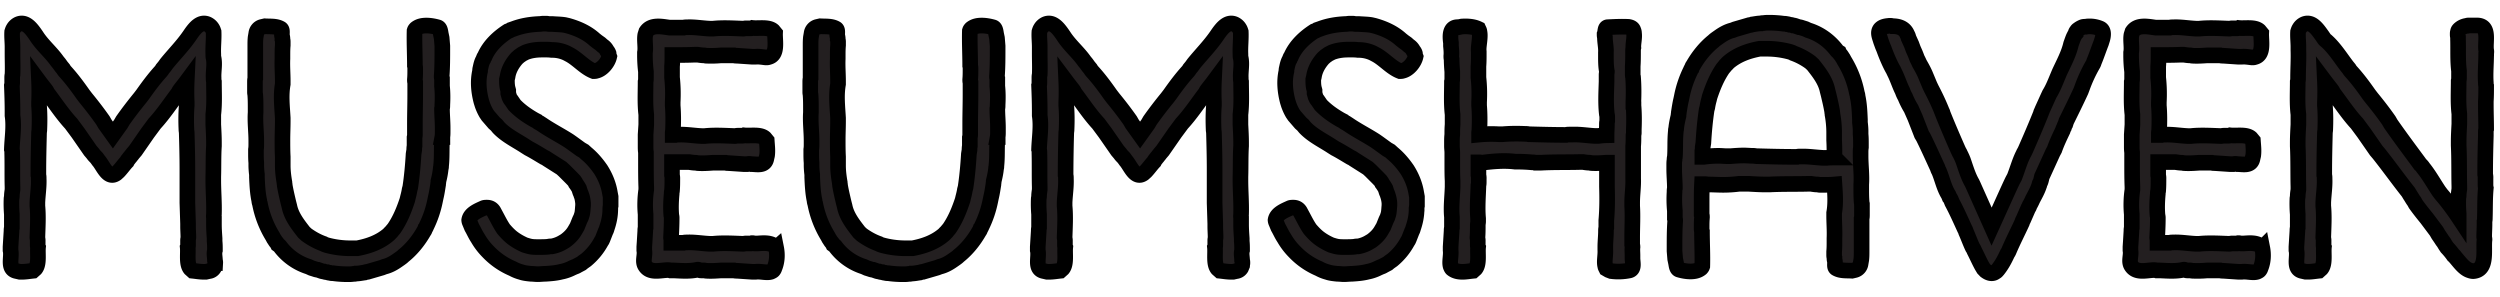 <svg xmlns="http://www.w3.org/2000/svg" width="160" height="19" fill="none"><path fill="#231F20" stroke="#000" d="M13.774 16.839c0 .044-.021.112-.021.156l-.063.156a.415.415 0 0 1-.319.2l-.191.043h-.17c-.212 0-.466-.044-.678-.066l-.149-.133c-.254-.31-.128-.975-.17-1.374.021-.044.021-.088.021-.134v-.31c0-.065.021-.133.021-.177 0-.222-.02-.465-.02-.709v-.178l-.043-1.33v-2.15c0-.777-.02-1.552-.042-2.328 0-.066-.02-.134-.02-.222-.022-.51-.021-1.02.02-1.53v-.221a14.043 14.043 0 0 1 0-1.33l-.083.112-.296.377c-.063.088-.107.134-.15.244-.507.665-.954 1.352-1.525 1.973l-.445.599-.784 1.13-.17.2s-.042.065-.107.134c-.042.065-.107.133-.107.133l-.084.112a.443.443 0 0 0-.084.134c-.17.178-.34.421-.53.621l-.148.134c-.529.377-.827-.487-1.123-.82l-.128-.178-.128-.134a1.025 1.025 0 0 1-.107-.134l-.17-.2-.784-1.13-.445-.599c-.573-.621-1.018-1.308-1.526-1.973-.042-.11-.084-.156-.149-.243l-.296-.378-.083-.112c.02.444.02.887 0 1.33v.222c.041.509.041 1.02.02 1.53 0 .087-.02.155-.02.22-.021.843-.042 1.686-.042 2.527v.177c.02.066.02.156.02.244.022.487-.062.998-.083 1.507v.222c.063.665.02 1.352 0 2.017 0 .044.02.112.02.178v.309c0 .044 0 .088.022.134-.042.4.083 1.064-.17 1.374l-.15.133c-.211.022-.465.066-.677.066h-.17l-.191-.044c-.636-.11-.296-.886-.403-1.33V15.8l.063-1.02c0-.066 0-.134.021-.2v-.865a7.923 7.923 0 0 1-.021-.998c0-.044.021-.088.021-.156 0-.134.021-.266.042-.421v-.178c-.021-.709 0-1.464-.021-2.173a.72.72 0 0 0-.021-.221C.779 8.836.907 8.125.8 7.394v-.243c0-.577-.021-1.13-.042-1.686a.875.875 0 0 0 .021-.243V5c0-.066 0-.156.021-.221.021-.444 0-.887 0-1.33v-.444c0-.33-.042-.642-.021-.974.021-.066.042-.134.084-.2a.684.684 0 0 1 .319-.287c.445-.178.785.244 1.039.6l.107.155c.381.599.931 1.042 1.334 1.617l.128.156.128.178.128.155c.063.11.128.178.128.178.424.465.785.953 1.144 1.464l.17.222c.381.465.742.93 1.101 1.441l.128.222.508.709.508-.71.128-.22c.36-.51.72-.975 1.101-1.442l.17-.222c.361-.51.72-.996 1.144-1.464 0 0 .063-.066.128-.178l.128-.155.128-.178c.487-.6 1.018-1.13 1.463-1.773l.107-.156c.253-.355.593-.777 1.038-.599a.707.707 0 0 1 .32.287c.041.066.062.134.083.2.021.487-.042.974-.02 1.44 0 .09 0 .177.02.243.084.422-.02.843 0 1.264 0 .088 0 .156.021.244 0 .709.042 1.395-.042 2.106v.643c.021.4.042.777.042 1.152v.222c-.042.643-.021 1.308-.042 1.973v.2c0 .73.063 1.441.042 2.172 0 .088-.021.156 0 .222v.443c0 .31.021.599.042.908v.178c.021.2.021.378.021.577-.063.222 0 .422 0 .643a.51.51 0 0 1 .021.178h-.002ZM28.313 8.77c0 .045 0 .11-.02.178-.043.532 0 1.087-.064 1.664 0 .044 0 .112-.02.156a5.4 5.4 0 0 1-.15.82c0 .088-.02.156-.02.222-.043.265-.085.553-.15.82l-.042.2a6.667 6.667 0 0 1-.552 1.64c-.02.043-.041.11-.083.155-.021.066-.042.134-.084.178-.34.6-.785 1.152-1.314 1.573-.063.066-.128.11-.19.156l-.192.134c-.254.178-.53.331-.826.4l-.17.065-.911.266a.604.604 0 0 0-.191.044c-.17.022-.361.066-.552.066-.042.022-.107.022-.17.022-.128.021-.233.021-.36.021-.297 0-.637-.021-.932-.065-.063 0-.128 0-.191-.022a.604.604 0 0 1-.191-.044.61.61 0 0 1-.212-.044.603.603 0 0 1-.191-.044l-.191-.066a.603.603 0 0 1-.191-.044l-.212-.066-.191-.087a3.647 3.647 0 0 1-1.802-1.264c-.042-.066-.105-.11-.17-.156-.021-.044-.042-.088-.084-.134-.063-.066-.107-.156-.17-.243l-.084-.156a6.236 6.236 0 0 1-.806-2.085.68.68 0 0 1-.042-.2c-.105-.487-.128-.998-.149-1.485v-.178a4.96 4.96 0 0 1-.042-.553v-.2c-.02-.221-.02-.421-.02-.643v-.2c.02-.133.02-.243.02-.355v-.2c0-.599-.084-1.22-.042-1.816v-.222c0-.288 0-.577-.02-.865 0-.066-.022-.134-.022-.2V5.25c0-.066 0-.156.021-.222V2.92c0-.177 0-.355.021-.53l.042-.244a.49.49 0 0 1 .361-.421l.19-.044c.34.022.72-.022 1.019.155.128.088.042.332.084.488a.647.647 0 0 1 .02.2c.021.065.021.109.021.177v.2c-.02.221-.02.443-.02.643v.221c-.021.487.02.953.02 1.418v.2c-.128.73-.041 1.44 0 2.172v.2c0 .4-.02.798-.02 1.174 0 .375 0 .73.02 1.108v.553c0 .355.043.709.107 1.086 0 .066.021.134.021.2.064.377.15.73.233 1.086l.063.244c.128.643.552 1.174.932 1.663l.17.156c.34.243.699.443 1.08.577.064.044.15.066.212.088.487.133.997.2 1.505.2h.445c.72-.135 1.42-.378 1.993-.865.042-.044.084-.066.107-.112.042-.044.084-.066.105-.11l.15-.178c.381-.553.635-1.174.847-1.817l.042-.177c.042-.156.084-.334.107-.488l.042-.155c.107-.71.17-1.418.212-2.129l.042-.265c0-.066 0-.156.02-.244v-.553a.794.794 0 0 0 .022-.222v-.664c0-.621.02-1.243.02-1.861v-.777c-.02-.044-.02-.11-.02-.178.02-.222.02-.443.02-.665 0-.088 0-.156-.02-.221 0-.755-.042-1.486-.021-2.239.02-.066.042-.088.084-.134.19-.155.424-.2.677-.2.233 0 .487.045.72.11.17.044.17.31.212.488l.042.2.042.508v.178c0 .577 0 1.174-.042 1.751 0 .066 0 .11.021.156v.487c.042.4.042.799.021 1.196 0 .088 0 .156-.021.244 0 .4.042.82.042 1.218v.243c0 .134 0 .244-.021.356h.004ZM39.057 13.403c0 .4-.084.799-.212 1.174-.021.066-.042.156-.084.222l-.191.487c-.021.044-.042.112-.084.155a4.006 4.006 0 0 1-.976 1.196l-.19.134-.108.088-.254.134c-.063.044-.128.066-.19.088l-.15.066c-.212.11-.465.2-.698.243-.34.088-.678.112-1.018.134-.17 0-.317.022-.487.022-.149 0-.275-.022-.424-.022-.212-.022-.444-.044-.636-.112a2.436 2.436 0 0 1-.551-.221 4.695 4.695 0 0 1-1.568-1.087 4.229 4.229 0 0 1-.657-.864c-.149-.222-.253-.466-.381-.687l-.128-.31a.432.432 0 0 1-.042-.155c.063-.422.593-.621.931-.777.063-.022.128-.022.191-.022h.021c.17 0 .32.066.424.243l.107.2c.17.31.317.621.529.93.17.2.34.378.529.532.254.2.53.355.826.487.15.044.275.088.424.11.15.021.296.021.445.021.212 0 .445 0 .636-.021.084-.023.149-.023.233-.023.233-.043.486-.133.699-.265l.148-.088c.275-.2.487-.421.636-.687l.128-.221.17-.422.084-.177.063-.2c.042-.178.042-.356.063-.553v-.156c-.02-.178-.042-.355-.107-.509-.021-.088-.063-.156-.084-.222l-.063-.2a2.916 2.916 0 0 0-.212-.33c-.02-.066-.063-.11-.107-.178l-.149-.156-.487-.487-.17-.156-.91-.577a.855.855 0 0 0-.191-.11c-.34-.2-.657-.4-.997-.577l-.212-.134c-.573-.377-1.23-.687-1.716-1.198l-.128-.156-.15-.134-.402-.465-.105-.156a3.164 3.164 0 0 1-.254-.553l-.063-.2c-.17-.642-.233-1.307-.084-1.95 0-.044 0-.11.021-.178.042-.2.084-.4.191-.577.021-.066.042-.134.084-.178.296-.687.869-1.22 1.484-1.617.063-.022.128-.044.19-.09l.191-.066c.53-.2 1.081-.287 1.654-.31.063 0 .149-.021.233-.021h.19c.064 0 .129.022.192.022h.19c.276.022.553.022.806.065l.191.044c.636.178 1.23.444 1.717.887l.17.134.19.134.15.133a.758.758 0 0 1 .275.31c.042.044.083.11.107.178a.68.68 0 0 0 .042.2c-.084.377-.445.82-.827.908-.063.022-.107.022-.17.022-.573-.222-1.018-.777-1.568-1.065l-.17-.09a2.168 2.168 0 0 0-.91-.2h-.042c-.15-.021-.275-.021-.424-.021h-.17c-.382 0-.743.044-1.08.178l-.212.11-.191.133-.15.134c-.295.331-.528.73-.593 1.174l-.042.178c0 .178 0 .355.042.553l.042.156v.177l.063.222c.042.088.063.156.128.222l.212.309c.36.377.805.687 1.271.952l.17.088a.497.497 0 0 0 .17.112l.17.11c.552.377 1.167.687 1.716 1.042l.191.134.552.4.191.11.17.155c.296.244.552.53.785.842l.128.178c.296.466.508.975.594 1.53l.042.221v.577c-.021.088-.021.156-.021.222l-.002.009ZM49.674 15.865c.084.421.063.886-.107 1.286a.378.378 0 0 1-.084.156c-.042.044-.107.066-.15.088-.274.087-.656-.044-.975 0h-.212l-.975-.066c-.063 0-.128 0-.191-.022h-.827c-.317.022-.636.044-.955.022-.042 0-.084-.022-.149-.022h-.19c-.085 0-.15-.066-.234-.044-.508.112-1.017.066-1.525.044h-.191c-.063-.022-.15-.022-.212-.022-.487.022-1.102.2-1.4-.266-.19-.287 0-.665-.063-.998v-.222l.021-.31.042-.708c0-.066 0-.134.021-.2v-.864a6.585 6.585 0 0 1 .042-1.574v-.178c-.02-.509-.02-1.042-.02-1.55v-.666c-.022-.134-.022-.265-.022-.4v-.73l.042-.643v-.643c-.084-.709-.042-1.395-.042-2.106.021-.088.021-.156.021-.244v-.4a8.699 8.699 0 0 1-.063-1.042v-.178c.063-.33-.042-.776.021-1.13l.063-.2c.32-.486.997-.33 1.484-.265h.91c.064-.022.15-.022.233-.022.466-.022.955.066 1.442.088h.212c.636-.066 1.293-.022 1.928 0 .042 0 .107-.022.17-.022h.296c.042 0 .084 0 .128-.022.382.044 1.018-.088 1.314.178l.128.156c-.021.487.19 1.395-.424 1.53-.042.021-.107.021-.17.021-.212-.022-.445-.066-.657-.044h-.212l-.976-.066c-.063 0-.128 0-.19-.022h-.827a6.929 6.929 0 0 1-.955.022c-.042 0-.084-.022-.149-.022-.128 0-.254-.022-.403-.043h-.17c-.487.021-.955.021-1.441.021 0 .244 0 .488-.021.731v.709a9.85 9.85 0 0 1 .042 1.573v.222c.041.51.041 1.02.02 1.53 0 .087-.02.155-.02.221v.134h.17c.063-.022.148-.022.232-.022.466-.022.953.066 1.442.088h.212c.636-.066 1.293-.022 1.928 0 .042 0 .107-.022.17-.022h.296c.042 0 .084 0 .128-.022.382.044 1.018-.088 1.314.178l.128.156c.02.309.063.642.02.952l-.041.178c-.084.53-.615.377-.976.377a.497.497 0 0 0-.254 0h-.212l-.976-.066c-.063 0-.128 0-.19-.022h-.827c-.32.022-.636.044-.955.022-.042 0-.084-.022-.149-.022-.128 0-.254-.022-.403-.044h-1.102v.843a.874.874 0 0 1 .022.244c0 .243 0 .487-.022.755-.02.065-.02.11-.02.177-.042.466-.063.93-.022 1.396a.647.647 0 0 1 .021.2c0 .42-.02.82-.041 1.217 0 .044.02.112.02.178v.156h.785c.063-.022.15-.022.233-.022.466-.022.955.066 1.442.088h.212c.636-.066 1.292-.022 1.928 0 .042 0 .107-.022.17-.022h.296c.042 0 .084 0 .128-.022.042 0 .107.022.149.022h.17c.36-.022.743-.066 1.06.134l.128.156.008-.007ZM63.852 8.77c0 .045 0 .11-.02.178-.043.532 0 1.087-.064 1.664 0 .044 0 .112-.02.156-.022.265-.085.553-.15.82 0 .088-.02.156-.02.222-.043.265-.085.553-.15.82l-.042.2a6.666 6.666 0 0 1-.551 1.64c-.021.043-.042.11-.084.155-.021.066-.042.134-.084.178-.34.6-.785 1.152-1.314 1.573-.063.066-.128.11-.19.156l-.192.134c-.254.178-.53.331-.826.4l-.17.065-.911.266a.603.603 0 0 0-.191.044c-.17.022-.36.066-.552.066-.042.022-.107.022-.17.022-.128.021-.233.021-.36.021-.297 0-.637-.021-.932-.065-.063 0-.128 0-.191-.022a.603.603 0 0 1-.191-.044.61.61 0 0 1-.212-.044.604.604 0 0 1-.191-.044l-.191-.066a.604.604 0 0 1-.191-.044l-.212-.066-.191-.087a3.647 3.647 0 0 1-1.802-1.264c-.042-.066-.105-.11-.17-.156-.021-.044-.042-.088-.084-.134-.063-.066-.107-.156-.17-.243l-.084-.156a6.234 6.234 0 0 1-.806-2.085.683.683 0 0 1-.042-.2c-.105-.487-.128-.998-.149-1.485v-.178a4.937 4.937 0 0 1-.042-.553v-.2c-.02-.221-.02-.421-.02-.643v-.2c.02-.133.02-.243.02-.355v-.2c0-.599-.084-1.22-.042-1.816v-.222c0-.288 0-.577-.02-.865 0-.066-.022-.134-.022-.2V5.25c0-.066 0-.156.021-.222V2.92c0-.177 0-.355.021-.53l.042-.244a.49.49 0 0 1 .361-.421l.191-.044c.34.022.72-.022 1.018.155.128.088.042.332.084.488a.647.647 0 0 1 .02.2.51.51 0 0 1 .022.177v.2c-.021.221-.021.443-.021.643v.221c-.021.487.02.953.02 1.418v.2c-.127.73-.041 1.44 0 2.172v.2c0 .4-.02.798-.02 1.174 0 .375 0 .73.02 1.108v.553c0 .355.043.709.108 1.086 0 .066.02.134.02.2.064.377.15.73.233 1.086l.063.244c.128.643.552 1.174.932 1.663l.17.156c.34.243.699.443 1.08.577.064.044.15.066.213.088.486.133.996.2 1.504.2h.445c.72-.135 1.42-.378 1.993-.865.042-.044.084-.066.107-.112.042-.044.084-.066.105-.11l.15-.178c.381-.553.635-1.174.847-1.817l.042-.177c.042-.156.084-.334.107-.488l.042-.155c.107-.71.17-1.418.212-2.129l.042-.265c0-.066 0-.156.02-.244v-.553a.794.794 0 0 0 .022-.222v-.664c0-.621.02-1.243.02-1.861v-.777c-.02-.044-.02-.11-.02-.178.02-.222.02-.443.02-.665 0-.088 0-.156-.02-.221 0-.755-.042-1.486-.021-2.239.02-.066.042-.088.084-.134.19-.155.424-.2.678-.2.232 0 .486.045.72.11.17.044.17.31.211.488l.042.2.042.508v.178c0 .577 0 1.174-.042 1.751 0 .066 0 .11.021.156v.487c.042.4.042.799.021 1.196 0 .088 0 .156-.02.244 0 .4.041.82.041 1.218v.243c0 .134 0 .244-.02.356h.003ZM79.514 16.839c0 .044-.02.112-.02.156l-.064.156a.414.414 0 0 1-.317.2l-.19.043h-.17c-.212 0-.466-.044-.678-.066l-.15-.133c-.253-.31-.127-.975-.17-1.374.022-.044.022-.088.022-.134v-.31c0-.065.02-.133.02-.177 0-.222-.02-.465-.02-.709v-.178l-.042-1.33v-2.15c0-.777-.021-1.552-.042-2.328 0-.066-.021-.134-.021-.222-.021-.51-.021-1.02.02-1.53v-.221a14.11 14.11 0 0 1 0-1.33l-.083.112-.296.377c-.063.088-.107.134-.149.244-.508.665-.955 1.352-1.525 1.973l-.445.599-.785 1.13-.17.2s-.042.065-.107.134a1.05 1.05 0 0 1-.107.133l-.084.112a.443.443 0 0 0-.084.134c-.17.178-.34.421-.529.621l-.149.134c-.528.377-.826-.487-1.122-.82l-.128-.178-.128-.134a1.019 1.019 0 0 1-.107-.134l-.17-.2-.785-1.13-.445-.599c-.573-.621-1.017-1.308-1.525-1.973-.042-.11-.084-.156-.15-.243l-.295-.378-.084-.112c.02.444.02.887 0 1.33v.222c.042.509.042 1.02.02 1.53 0 .087-.02.155-.02.22a101.48 101.48 0 0 0-.042 2.527v.177c.021.066.02.156.02.244.022.487-.062.998-.083 1.507v.222c.063.665.021 1.352 0 2.017 0 .044.021.112.021.178v.309c0 .044 0 .088.021.134-.042.4.084 1.064-.17 1.374l-.149.133c-.212.022-.466.066-.678.066h-.17l-.19-.044c-.636-.11-.296-.886-.403-1.33V15.8l.063-1.02c0-.066 0-.134.02-.2v-.865a7.917 7.917 0 0 1-.02-.998c0-.044.02-.088.02-.156 0-.134.021-.266.042-.421v-.178c-.02-.709 0-1.464-.02-2.173 0-.087 0-.155-.022-.221.021-.731.15-1.442.042-2.173v-.243c0-.577-.02-1.13-.042-1.686.021-.065.021-.155.021-.243V5c0-.066 0-.156.021-.221.021-.444 0-.887 0-1.33v-.444c0-.33-.042-.642-.02-.974.02-.066.041-.134.083-.2a.69.69 0 0 1 .317-.287c.445-.178.785.244 1.039.6l.107.155c.382.599.931 1.042 1.334 1.617l.128.156.128.178.128.155c.063.11.128.178.128.178.424.465.785.953 1.144 1.464l.17.222c.382.465.743.93 1.102 1.441l.127.222.508.709.508-.71.128-.22c.361-.51.72-.975 1.102-1.442l.17-.222c.36-.51.72-.996 1.143-1.464 0 0 .063-.066.128-.178l.128-.155.128-.178c.487-.6 1.018-1.13 1.463-1.773l.107-.156c.254-.355.594-.777 1.038-.599a.69.69 0 0 1 .317.287c.042.066.063.134.084.2.021.487-.042.974-.02 1.44 0 .09 0 .177.02.243.084.422-.02.843 0 1.264 0 .088 0 .156.021.244 0 .709.042 1.395-.042 2.106v.643c.021.4.042.777.042 1.152v.222c-.042.643-.02 1.308-.042 1.973v.2c0 .73.063 1.441.042 2.172 0 .088-.02.156 0 .222v.443c0 .31.021.599.042.908v.178c.021.2.021.378.021.577-.063.222 0 .422 0 .643.021.066.021.11.021.178ZM90.66 13.403c0 .4-.084.799-.212 1.174-.02.066-.041.156-.083.222l-.191.487c-.021.044-.042.112-.084.155a4.006 4.006 0 0 1-.976 1.196l-.191.134-.105.088-.254.134c-.063.044-.128.066-.19.088l-.15.066c-.212.11-.466.2-.699.243-.34.088-.677.112-1.017.134-.17 0-.32.022-.487.022-.149 0-.275-.022-.424-.022-.212-.022-.445-.044-.636-.112a2.382 2.382 0 0 1-.55-.221 4.674 4.674 0 0 1-1.567-1.087 4.225 4.225 0 0 1-.657-.864c-.149-.222-.254-.466-.382-.687l-.128-.31a.432.432 0 0 1-.042-.155c.063-.422.594-.621.932-.777.063-.022.128-.022.191-.022h.021c.17 0 .317.066.424.243l.107.2c.17.31.317.621.529.93.17.2.34.378.529.532.253.2.528.355.826.487.15.044.275.088.424.11.15.021.296.021.445.021.212 0 .445 0 .636-.021.084-.023.149-.023.233-.023.233-.043.486-.133.698-.265l.15-.088c.274-.2.486-.421.635-.687l.128-.221.17-.422.084-.177.063-.2c.042-.178.042-.356.063-.553v-.156a1.96 1.96 0 0 0-.105-.509c-.021-.088-.063-.156-.084-.222l-.063-.2a2.917 2.917 0 0 0-.212-.33c-.02-.066-.063-.11-.107-.178l-.149-.156-.487-.487-.17-.156-.91-.577a.855.855 0 0 0-.191-.11c-.34-.2-.657-.4-.997-.577l-.212-.134c-.573-.377-1.23-.687-1.716-1.198l-.128-.156-.15-.134-.402-.465-.107-.156a3.326 3.326 0 0 1-.254-.553l-.063-.2c-.17-.642-.233-1.307-.084-1.95 0-.044 0-.11.021-.178.042-.2.084-.4.191-.577.021-.066.042-.134.084-.178.296-.687.869-1.22 1.484-1.617.063-.022.128-.044.19-.09l.191-.066c.531-.2 1.081-.287 1.654-.31.063 0 .149-.021.233-.021h.19c.064 0 .129.022.192.022h.19c.276.022.552.022.806.065l.191.044c.636.178 1.23.444 1.717.887l.17.134.19.134.15.133a.772.772 0 0 1 .275.31c.042.044.084.11.104.178a.68.68 0 0 0 .042.2c-.084.377-.444.82-.826.908-.063.022-.107.022-.17.022-.573-.222-1.018-.777-1.568-1.065l-.17-.09a2.168 2.168 0 0 0-.91-.2h-.042c-.15-.021-.275-.021-.424-.021h-.17c-.382 0-.743.044-1.08.178l-.213.11-.19.133-.15.134c-.296.331-.528.73-.593 1.174l-.042.178c0 .178 0 .355.041.553l.042.156v.177l.063.222c.042.088.063.156.128.222l.212.309c.361.377.806.687 1.272.952l.17.088a.497.497 0 0 0 .17.112l.17.11c.552.377 1.167.687 1.716 1.042l.191.134.552.4.191.11.17.155c.296.244.552.53.785.842l.128.178c.296.466.508.975.594 1.53l.041.221v.577c-.02.088-.02.156-.02.222l-.005.009ZM104.543 6.754c.042.509.042 1.02.021 1.529v.222c0 .065-.021.11-.021.177 0 .222 0 .444-.021.665v2.085c.021.51-.063 1.02-.063 1.53v.221c.042.665 0 1.352 0 1.995v.487c.021.066.021.11.021.156-.021.156 0 .331 0 .53v.179c0 .265.128.686-.191.776a3.479 3.479 0 0 1-1.167.044l-.17-.066-.149-.087c-.021-.044-.063-.11-.063-.156-.084-.288.021-.687 0-1.043v-.2c0-.33.042-.686.042-1.02 0-.065 0-.133.021-.2v-.464c.063-.731.063-1.442.042-2.173v-1.53h-.042c-.319.023-.636.045-.955.023-.042 0-.084-.022-.128-.022-.128 0-.274-.022-.402-.044h-.191c-.806.022-1.654 0-2.48.044h-.404c-.062-.022-.127-.022-.19-.022a11.002 11.002 0 0 0-.87-.044h-.211c-.699-.088-1.42-.022-2.12.066-.041 0-.104-.022-.17-.022h-.062v.82a.874.874 0 0 1 .02.244v.178c0 .066 0 .155-.02.221-.021.71-.084 1.418-.021 2.129v.2c0 .065-.021.155-.021.221 0 .266 0 .531-.021.799 0 .044.02.112.02.178v.31c0 .043 0 .087.022.133-.042.4.084 1.064-.17 1.374l-.15.134c-.211.021-.465.065-.677.065-.254 0-.487-.044-.678-.2-.042-.043-.063-.109-.084-.155-.084-.288.042-.687 0-1.02v-.222l.063-1.02c0-.066 0-.134.021-.2v-.687c-.063-.643.021-1.286.042-1.929v-.377c-.02-.378-.02-.753-.02-1.152v-.665c0-.134-.022-.266-.022-.422v-.221c0-.178 0-.332.021-.51 0-.2 0-.42.021-.642V7.33c-.084-.71-.042-1.396-.042-2.107.021-.088.021-.156.021-.244v-.399a10.118 10.118 0 0 1-.042-.799c-.02-.066-.02-.134-.02-.2.02-.221 0-.42-.022-.642v-.2c-.063-.443-.084-1.042.487-.998l.212-.044c.361-.022.743 0 1.06.155.02.044.063.112.063.178.084.378-.084.93-.042 1.264v.156c0 .265 0 .531-.021.799v.708a9.85 9.85 0 0 1 .042 1.574v.222c.042.509.042 1.02.02 1.529 0 .088-.02.156-.02.222v.11a8.203 8.203 0 0 1 1.271-.023h.233c.487-.043.976-.043 1.463-.022.063 0 .128 0 .212.022.805.022 1.611.044 2.394.044.063-.022.128-.022.17-.022h.233c.486-.022.975.066 1.441.088h.212a4.33 4.33 0 0 1 .529-.044c0-.221.021-.443.021-.687 0-.065 0-.133.021-.221v-.222c0-.066 0-.134-.021-.2-.084-.708-.042-1.395-.021-2.106v-.443c0-.066.021-.134.021-.2-.063-.331-.063-.665-.063-1.02v-.2c.021-.31-.063-.643-.063-.975-.021-.065-.021-.133-.021-.2.063-.155.021-.42.191-.442.445-.022.89-.044 1.335-.022.127.022.274.065.316.221.021.044.042.11.042.2.042.287-.063.665-.042.908-.021.088-.021.156-.021.244 0 .31 0 .643-.021.952v.487c0 .066 0 .134.021.2.042.553.042 1.064.021 1.595v.222l.007.005ZM119.164 13.093v.665c0 .066 0 .156-.021.222v2.106c0 .178 0 .356-.021.531l-.042.244a.49.49 0 0 1-.361.421l-.191.044c-.34-.022-.72.022-1.018-.156-.128-.087-.042-.333-.084-.487-.021-.066-.021-.134-.021-.2-.02-.065-.02-.11-.02-.177v-.2c.02-.222.02-.443.02-.643v-.221c.021-.488-.02-.953-.02-1.418v-.2c.107-.599.062-1.198.02-1.817-.232.022-.444.022-.677.022h-.275c-.042 0-.084-.022-.149-.022-.128 0-.254-.022-.403-.044h-.17c-.827.022-1.674 0-2.501.044h-.212c-.361 0-.722-.022-1.102-.044h-.615a7.9 7.9 0 0 1-1.017.066c-.317 0-.657-.022-.997-.022-.084-.022-.149-.022-.233-.022h-.128c-.021.4-.021.8-.021 1.174v.777c.021.044.021.11.021.178-.021.222-.021.443-.021.665 0 .088 0 .156.021.221 0 .753.042 1.486.021 2.239-.021.066-.042.087-.084.134-.191.155-.424.2-.678.2-.232 0-.486-.045-.719-.113-.17-.044-.17-.309-.212-.487l-.042-.2-.042-.509v-.177c0-.577 0-1.174.042-1.751 0-.066 0-.11-.021-.156v-.487a7.588 7.588 0 0 1-.021-1.196c0-.088 0-.156.021-.244 0-.4-.042-.82-.042-1.22v-.244c0-.133 0-.243.021-.355 0-.044 0-.11.021-.178.042-.53 0-1.086.063-1.663 0-.044 0-.11.021-.156.021-.266.084-.553.149-.82 0-.088.021-.157.021-.222.042-.266.084-.553.149-.821l.042-.2a6.64 6.64 0 0 1 .552-1.639c.021-.044.042-.112.084-.156.021-.066.041-.134.083-.178.34-.599.785-1.152 1.314-1.573.063-.066.128-.11.191-.156l.191-.134c.254-.177.531-.33.827-.399l.17-.066.91-.265a.602.602 0 0 0 .191-.044c.17-.022.361-.066.55-.066.042-.022.107-.022.17-.022.128-.022.233-.022.361-.022.296 0 .636.022.931.066.063 0 .128 0 .191.022.063 0 .128.022.191.044a.61.61 0 0 1 .212.044c.063 0 .128.022.191.044l.191.065c.063 0 .128.022.191.044l.212.066.191.088c.72.222 1.335.665 1.8 1.264a.59.59 0 0 0 .17.156.502.502 0 0 0 .084.134c.063.065.107.155.17.243l.084.156a6.24 6.24 0 0 1 .806 2.082.68.68 0 0 1 .042.2c.107.487.128.999.149 1.486v.177c.021.178.042.378.042.553v.2c.021.222.021.421.021.643v.2c-.021.134-.021.243-.021.355v.2c0 .599.084 1.22.042 1.817v.221c0 .288 0 .578.021.865 0 .066.021.134.021.2l.002.004Zm-1.759-3.015c0-.377 0-.73-.02-1.108v-.553a6.56 6.56 0 0 0-.105-1.086c0-.066-.021-.134-.021-.2-.063-.377-.149-.73-.233-1.086l-.063-.244c-.128-.643-.552-1.174-.934-1.661l-.17-.156a4.315 4.315 0 0 0-1.081-.577c-.063-.044-.149-.066-.212-.088a5.685 5.685 0 0 0-1.504-.2h-.445c-.722.135-1.42.378-1.993.865-.042.044-.084.066-.105.112-.042.044-.084.066-.107.112l-.149.178c-.382.553-.636 1.174-.848 1.817l-.042.178a4.036 4.036 0 0 0-.105.487l-.042.155c-.107.71-.17 1.418-.212 2.13l-.042.265c0 .065 0 .155-.021.243v.378h.084c.319-.044.636-.066.955-.066.191 0 .361.022.552.022h.212c.275-.022.573-.044.848-.044.211 0 .402.022.614.022.084 0 .149.022.212.022.806.022 1.612.044 2.418.044h.17c.062-.022.148-.022.232-.022h.149c.424 0 .848.066 1.293.087h.212c.17-.021.338-.021.508-.021l-.005-.005ZM134.53 2.565l-.063.2c-.149.377-.296.82-.445 1.173-.021.066-.042.134-.084.2a9.092 9.092 0 0 0-.678 1.464l-.083.221c-.296.643-.615 1.286-.932 1.93l-.063.199c-.042.066-.063.134-.084.2-.042.066-.063.134-.084.2-.191.399-.382.798-.529 1.22l-.107.2-.615 1.35-.083.179c-.042.177-.063.31-.128.421-.042.066-.021.112-.042.134-.105.331-.275.62-.424.908 0 0-.084.2-.191.378-.021.066-.042.134-.084.178l-.319.73c-.042.066-.063.134-.084.2-.275.599-.573 1.174-.827 1.773a.847.847 0 0 1-.107.2l-.084.177c-.149.31-.317.6-.528.865-.042.044-.084.112-.149.134a.362.362 0 0 1-.254.088c-.105 0-.233-.044-.382-.156l-.128-.134-.107-.178c-.17-.31-.317-.643-.487-.976a.915.915 0 0 0-.105-.2c-.149-.31-.275-.665-.424-.998-.021-.066-.042-.134-.084-.2-.254-.553-.508-1.13-.806-1.685a3.92 3.92 0 0 0-.083-.2c-.021-.044-.042-.088-.084-.134l-.063-.156c-.296-.465-.403-1.042-.615-1.53-.042-.065-.063-.133-.084-.199-.296-.643-.594-1.308-.911-1.95l-.107-.178-.424-1.087-.254-.575a4.936 4.936 0 0 1-.381-.755 1.97 1.97 0 0 1-.17-.377c-.191-.377-.317-.799-.508-1.174l-.084-.178c-.17-.287-.403-.798-.594-1.33l-.084-.2-.105-.287-.042-.134c-.063-.2-.17-.465 0-.664.149-.156.361-.178.573-.2h.042c.063 0 .107 0 .149.022.403 0 .785.11.955.53a.687.687 0 0 1 .084.222l.191.422.105.287.128.288s.063.156.128.331c.083.156.149.31.149.31.128.221.253.443.36.686l.296.71.105.22c.233.444.445.887.636 1.353.021.087.084.155.084.221.319.799.636 1.53.976 2.306l.084.178c.042.044.063.134.105.2l.083.178.063.155c.17.488.317.999.573 1.44l.063.134 1.188 2.66c.615-1.352 1.208-2.682 1.355-2.97l.107-.2c.191-.486.317-.952.529-1.395.042-.066.063-.156.105-.2l.084-.177c.34-.777.657-1.508.976-2.307 0-.065.063-.134.084-.221l.382-.843.083-.178c.233-.377.382-.776.55-1.174l.084-.2c.275-.598.594-1.173.743-1.816l.063-.178c.042-.11.084-.244.149-.356a.502.502 0 0 1 .084-.133c0-.066.021-.112.063-.156a.265.265 0 0 1 .105-.112c.084-.066.17-.112.275-.156.063-.022.128-.022.212-.022.083-.022.169-.022.253-.022.212 0 .445.044.657.134.254.11.212.465.128.73l-.004.012ZM144.787 15.865c.083.421.062.886-.105 1.286a.38.38 0 0 1-.084.156c-.042.044-.105.066-.149.088-.275.087-.657-.044-.976 0h-.212l-.976-.066c-.063 0-.128 0-.191-.022h-.826a6.931 6.931 0 0 1-.955.022c-.042 0-.084-.022-.149-.022h-.191c-.084 0-.149-.066-.233-.044-.508.112-1.018.066-1.525.044h-.191c-.063-.022-.149-.022-.212-.022-.487.022-1.102.2-1.4-.266-.191-.287 0-.665-.063-.998v-.222l.021-.31.042-.708c0-.066 0-.134.021-.2v-.864a6.58 6.58 0 0 1 .042-1.574v-.178c-.021-.509-.021-1.042-.021-1.55v-.666c-.021-.134-.021-.265-.021-.4v-.73l.042-.643v-.643c-.084-.709-.042-1.395-.042-2.106.021-.088.021-.156.021-.244v-.4a8.678 8.678 0 0 1-.063-1.042v-.178c.063-.33-.042-.776.021-1.13l.063-.2c.317-.486.997-.33 1.484-.265h.91c.063-.022.149-.022.233-.022.466-.022.955.066 1.442.088h.212c.635-.066 1.292-.022 1.928 0 .042 0 .107-.022.17-.022h.296c.042 0 .084 0 .128-.022.382.044 1.018-.088 1.313.178l.128.156c-.021.487.191 1.395-.424 1.53-.041.021-.104.021-.169.021-.212-.022-.445-.066-.657-.044h-.212l-.976-.066c-.063 0-.128 0-.191-.022h-.827c-.316.022-.635.044-.954.022-.042 0-.084-.022-.149-.022-.128 0-.254-.022-.403-.043h-.17c-.487.021-.955.021-1.442.021 0 .244 0 .488-.021.731v.709a9.85 9.85 0 0 1 .042 1.573v.222c.042.51.042 1.02.021 1.53 0 .087-.021.155-.021.221v.134h.17c.063-.022.149-.022.233-.022.466-.022.955.066 1.442.088h.212c.635-.066 1.292-.022 1.928 0 .042 0 .105-.022.17-.022h.296c.042 0 .084 0 .128-.022.382.044 1.018-.088 1.313.178l.128.156c.021.309.063.642.021.952l-.042.178c-.084.53-.614.377-.975.377a.497.497 0 0 0-.254 0h-.212l-.976-.066c-.063 0-.128 0-.191-.022h-.827c-.316.022-.635.044-.954.022-.042 0-.084-.022-.149-.022-.128 0-.254-.022-.403-.044h-1.102v.843a.874.874 0 0 1 .021.244c0 .243 0 .487-.021.755-.021.065-.021.11-.021.177-.042.466-.063.93-.021 1.396a.647.647 0 0 1 .021.2c0 .42-.021.82-.042 1.217 0 .044.021.112.021.178v.156h.785c.063-.022.149-.022.233-.022.466-.022.955.066 1.442.088h.211c.636-.066 1.293-.022 1.929 0 .042 0 .107-.022.17-.022h.296c.042 0 .084 0 .128-.022.042 0 .107.022.149.022h.17c.36-.022.742-.066 1.059.134l.128.156.007-.007ZM159.114 3.473c0 .599-.063 1.22-.021 1.817 0 .066 0 .134.021.2 0 .333 0 .664-.021.998v.222c0 .509.021 1.042.021 1.551-.021.066-.021.134-.021.2v.221c-.021.755-.042 1.53-.042 2.307v.177a.875.875 0 0 1 .021.244v.377c0 .066 0 .156.021.244-.063.643-.042 1.264-.063 1.907 0 .066 0 .134-.021.222v.2c0 .265-.021.53-.021.798 0 .044.021.11.021.178-.084.665.212 1.95-.722 2.016a.609.609 0 0 1-.212-.043c-.382-.112-.678-.556-.955-.865a.27.27 0 0 0-.107-.112 4.426 4.426 0 0 0-.403-.487l-.105-.156-.107-.178-.083-.11c-.128-.199-.254-.377-.254-.377l-.128-.221-.615-.821c-.233-.287-.487-.6-.72-.93l-.084-.156c-.105-.134-.17-.266-.275-.422l-.105-.177c-.635-.8-1.25-1.662-1.886-2.46l-.17-.2-.785-1.13-.445-.6c-.572-.62-1.017-1.307-1.525-1.972-.042-.11-.084-.156-.149-.244l-.296-.377-.084-.112c.021.443.021.887 0 1.33v.222c.042.509.042 1.02.021 1.53 0 .087-.021.155-.021.22-.021.843-.042 1.686-.042 2.527v.177c.021.066.021.156.021.244.021.487-.063.998-.084 1.507v.222c.063.665.021 1.352 0 2.017 0 .043.021.111.021.177v.31c0 .044 0 .088.021.134-.042.399.084 1.064-.17 1.373l-.149.134c-.212.022-.466.066-.678.066h-.169l-.191-.044c-.636-.11-.296-.886-.403-1.33v-.221l.063-1.02c0-.066 0-.135.021-.2v-.865a7.916 7.916 0 0 1-.021-.998c0-.044.021-.088.021-.156 0-.134.021-.266.042-.422v-.177c-.021-.865 0-1.751-.042-2.616v-.222c0-.377.021-.752.042-1.152v-.643c-.084-.708-.042-1.395-.042-2.106.021-.088.021-.156.021-.244 0-.575.042-1.174.021-1.751v-.222c0-.331-.042-.643-.021-.974.021-.066.042-.134.084-.2a.687.687 0 0 1 .318-.287c.508-.2.869.377 1.144.753l.105.155c.042.066.084.11.149.156.529.465.911 1.086 1.335 1.64l.127.155c.063.11.129.178.129.178.423.465.784.952 1.143 1.464l.17.221c.382.465.743.93 1.102 1.442l.128.222c.573.82 1.166 1.617 1.758 2.416l.128.177a.991.991 0 0 1 .191.222c.361.443.657.974.997 1.486l.149.2c.403.464.784.976 1.122 1.485v-.244a7.916 7.916 0 0 1-.021-.998c0-.044.021-.088.021-.156 0-.134.021-.265.042-.421v-.178c-.021-.865 0-1.751-.042-2.616V9.08c0-.378.021-.755.042-1.152v-.643c-.084-.71-.042-1.396-.042-2.107.021-.088.021-.156.021-.244v-.399c-.084-.665-.042-1.352-.063-2.017v-.155c-.021-.066-.021-.11-.021-.178 0-.068 0-.11.021-.156 0-.044.021-.088.063-.134a.85.85 0 0 1 .508-.243c.042-.022.084-.022.128-.022h.531c.827.022.487 1.042.573 1.595.021.088 0 .156 0 .244l-.002.004Z"/></svg>